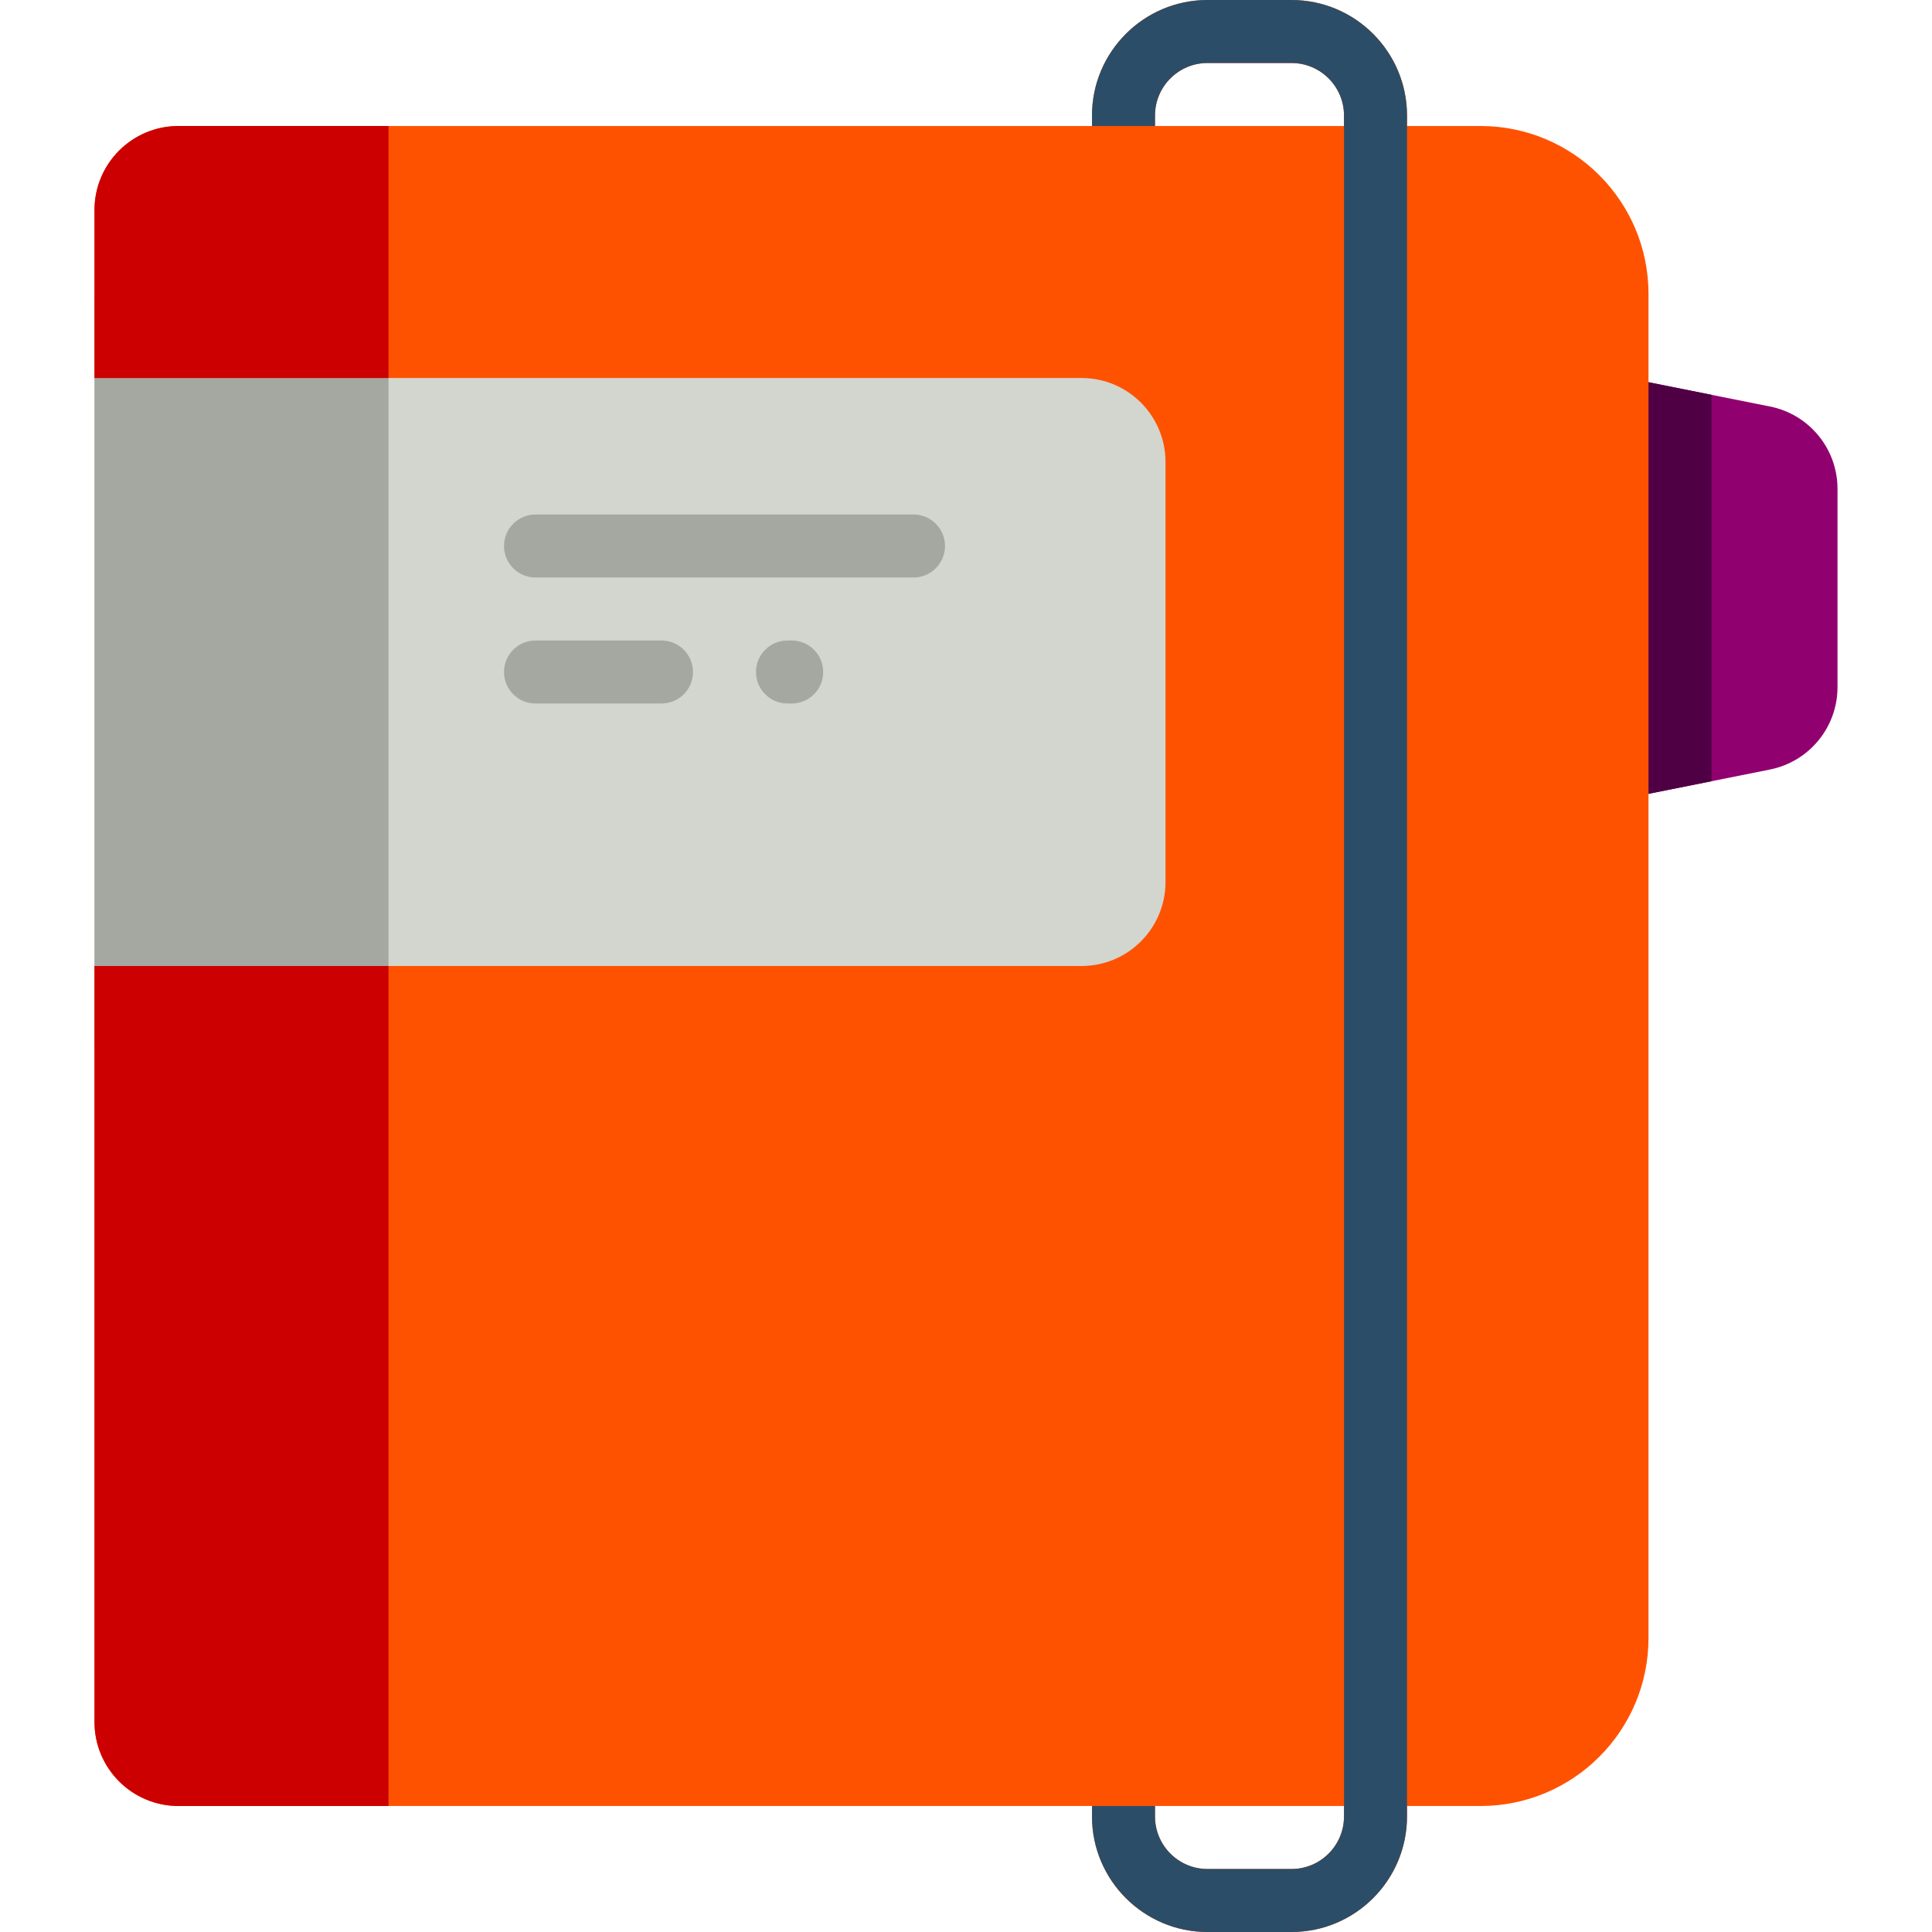 <?xml version="1.0" encoding="iso-8859-1"?>
<!-- Generator: Adobe Illustrator 19.0.0, SVG Export Plug-In . SVG Version: 6.00 Build 0)  -->
<svg version="1.1" id="Layer_1" xmlns="http://www.w3.org/2000/svg" xmlns:xlink="http://www.w3.org/1999/xlink" x="0px" y="0px"
	 viewBox="0 0 512 512" style="enable-background:new 0 0 512 512;" xml:space="preserve">
<path style="fill:#91006F;" d="M469.061,203.927l-37.757,7.551V100.174l37.757,7.551c10.405,2.081,17.896,11.217,17.896,21.829
	v52.545C486.957,192.71,479.467,201.846,469.061,203.927z"/>
<path style="fill:#4F0044;" d="M453.565,207.026l-22.261,4.452V100.174l22.261,4.452V207.026z"/>
<path style="fill:#D2D6CE;" d="M336.696,267.13H25.043V89.043h311.652V267.13z"/>
<path style="fill:#A5A8A0;" d="M102.957,278.261H25.043V77.913h77.913V278.261z"/>
<path style="fill:#FF5200;" d="M392.348,33.391H372.87v-2.783C372.87,13.731,359.139,0,342.261,0H320
	c-16.878,0-30.609,13.731-30.609,30.609v2.783h-19.478H47.304c-12.295,0-22.261,9.966-22.261,22.261v44.522h77.913h183.652
	c12.295,0,22.261,9.966,22.261,22.261v111.304c0,12.295-9.966,22.261-22.261,22.261H102.957H25.043v200.348
	c0,12.295,9.966,22.261,22.261,22.261h242.087v2.783c0,16.878,13.73,30.609,30.609,30.609h22.261
	c16.878,0,30.609-13.73,30.609-30.609v-2.783h19.478c24.588,0,44.522-19.934,44.522-44.522V77.913
	C436.87,53.325,416.936,33.391,392.348,33.391z M356.174,481.391c0,7.672-6.241,13.913-13.913,13.913H320
	c-7.672,0-13.913-6.241-13.913-13.913v-2.783h50.087V481.391z M356.174,33.391h-50.087v-2.783c0-7.672,6.241-13.913,13.913-13.913
	h22.261c7.672,0,13.913,6.241,13.913,13.913V33.391z"/>
<path style="fill:#CC0000;" d="M25.043,256h77.913v222.609H47.304c-12.295,0-22.261-9.966-22.261-22.261V256z M47.304,33.391
	c-12.295,0-22.261,9.966-22.261,22.261v44.522h77.913V33.391H47.304z"/>
<path style="fill:#A5A8A0;" d="M250.435,144.696c0,4.61-3.738,8.348-8.348,8.348H141.913c-4.61,0-8.348-3.738-8.348-8.348
	c0-4.61,3.738-8.348,8.348-8.348h100.174C246.697,136.348,250.435,140.085,250.435,144.696z M175.304,169.739h-33.391
	c-4.61,0-8.348,3.738-8.348,8.348c0,4.61,3.738,8.348,8.348,8.348h33.391c4.61,0,8.348-3.738,8.348-8.348
	C183.652,173.477,179.915,169.739,175.304,169.739z M209.809,169.739h-1.113c-4.61,0-8.348,3.738-8.348,8.348
	c0,4.61,3.738,8.348,8.348,8.348h1.113c4.61,0,8.348-3.738,8.348-8.348C218.157,173.477,214.419,169.739,209.809,169.739z"/>
<path style="fill:#2C4D67;" d="M372.87,30.609v450.783c0,16.878-13.73,30.609-30.609,30.609H320
	c-16.878,0-30.609-13.73-30.609-30.609v-2.783h16.696v2.783c0,7.672,6.241,13.913,13.913,13.913h22.261
	c7.672,0,13.913-6.241,13.913-13.913V30.609c0-7.672-6.241-13.913-13.913-13.913H320c-7.672,0-13.913,6.241-13.913,13.913v2.783
	h-16.696v-2.783C289.391,13.731,303.122,0,320,0h22.261C359.139,0,372.87,13.731,372.87,30.609z"/>
<g>
</g>
<g>
</g>
<g>
</g>
<g>
</g>
<g>
</g>
<g>
</g>
<g>
</g>
<g>
</g>
<g>
</g>
<g>
</g>
<g>
</g>
<g>
</g>
<g>
</g>
<g>
</g>
<g>
</g>
</svg>
